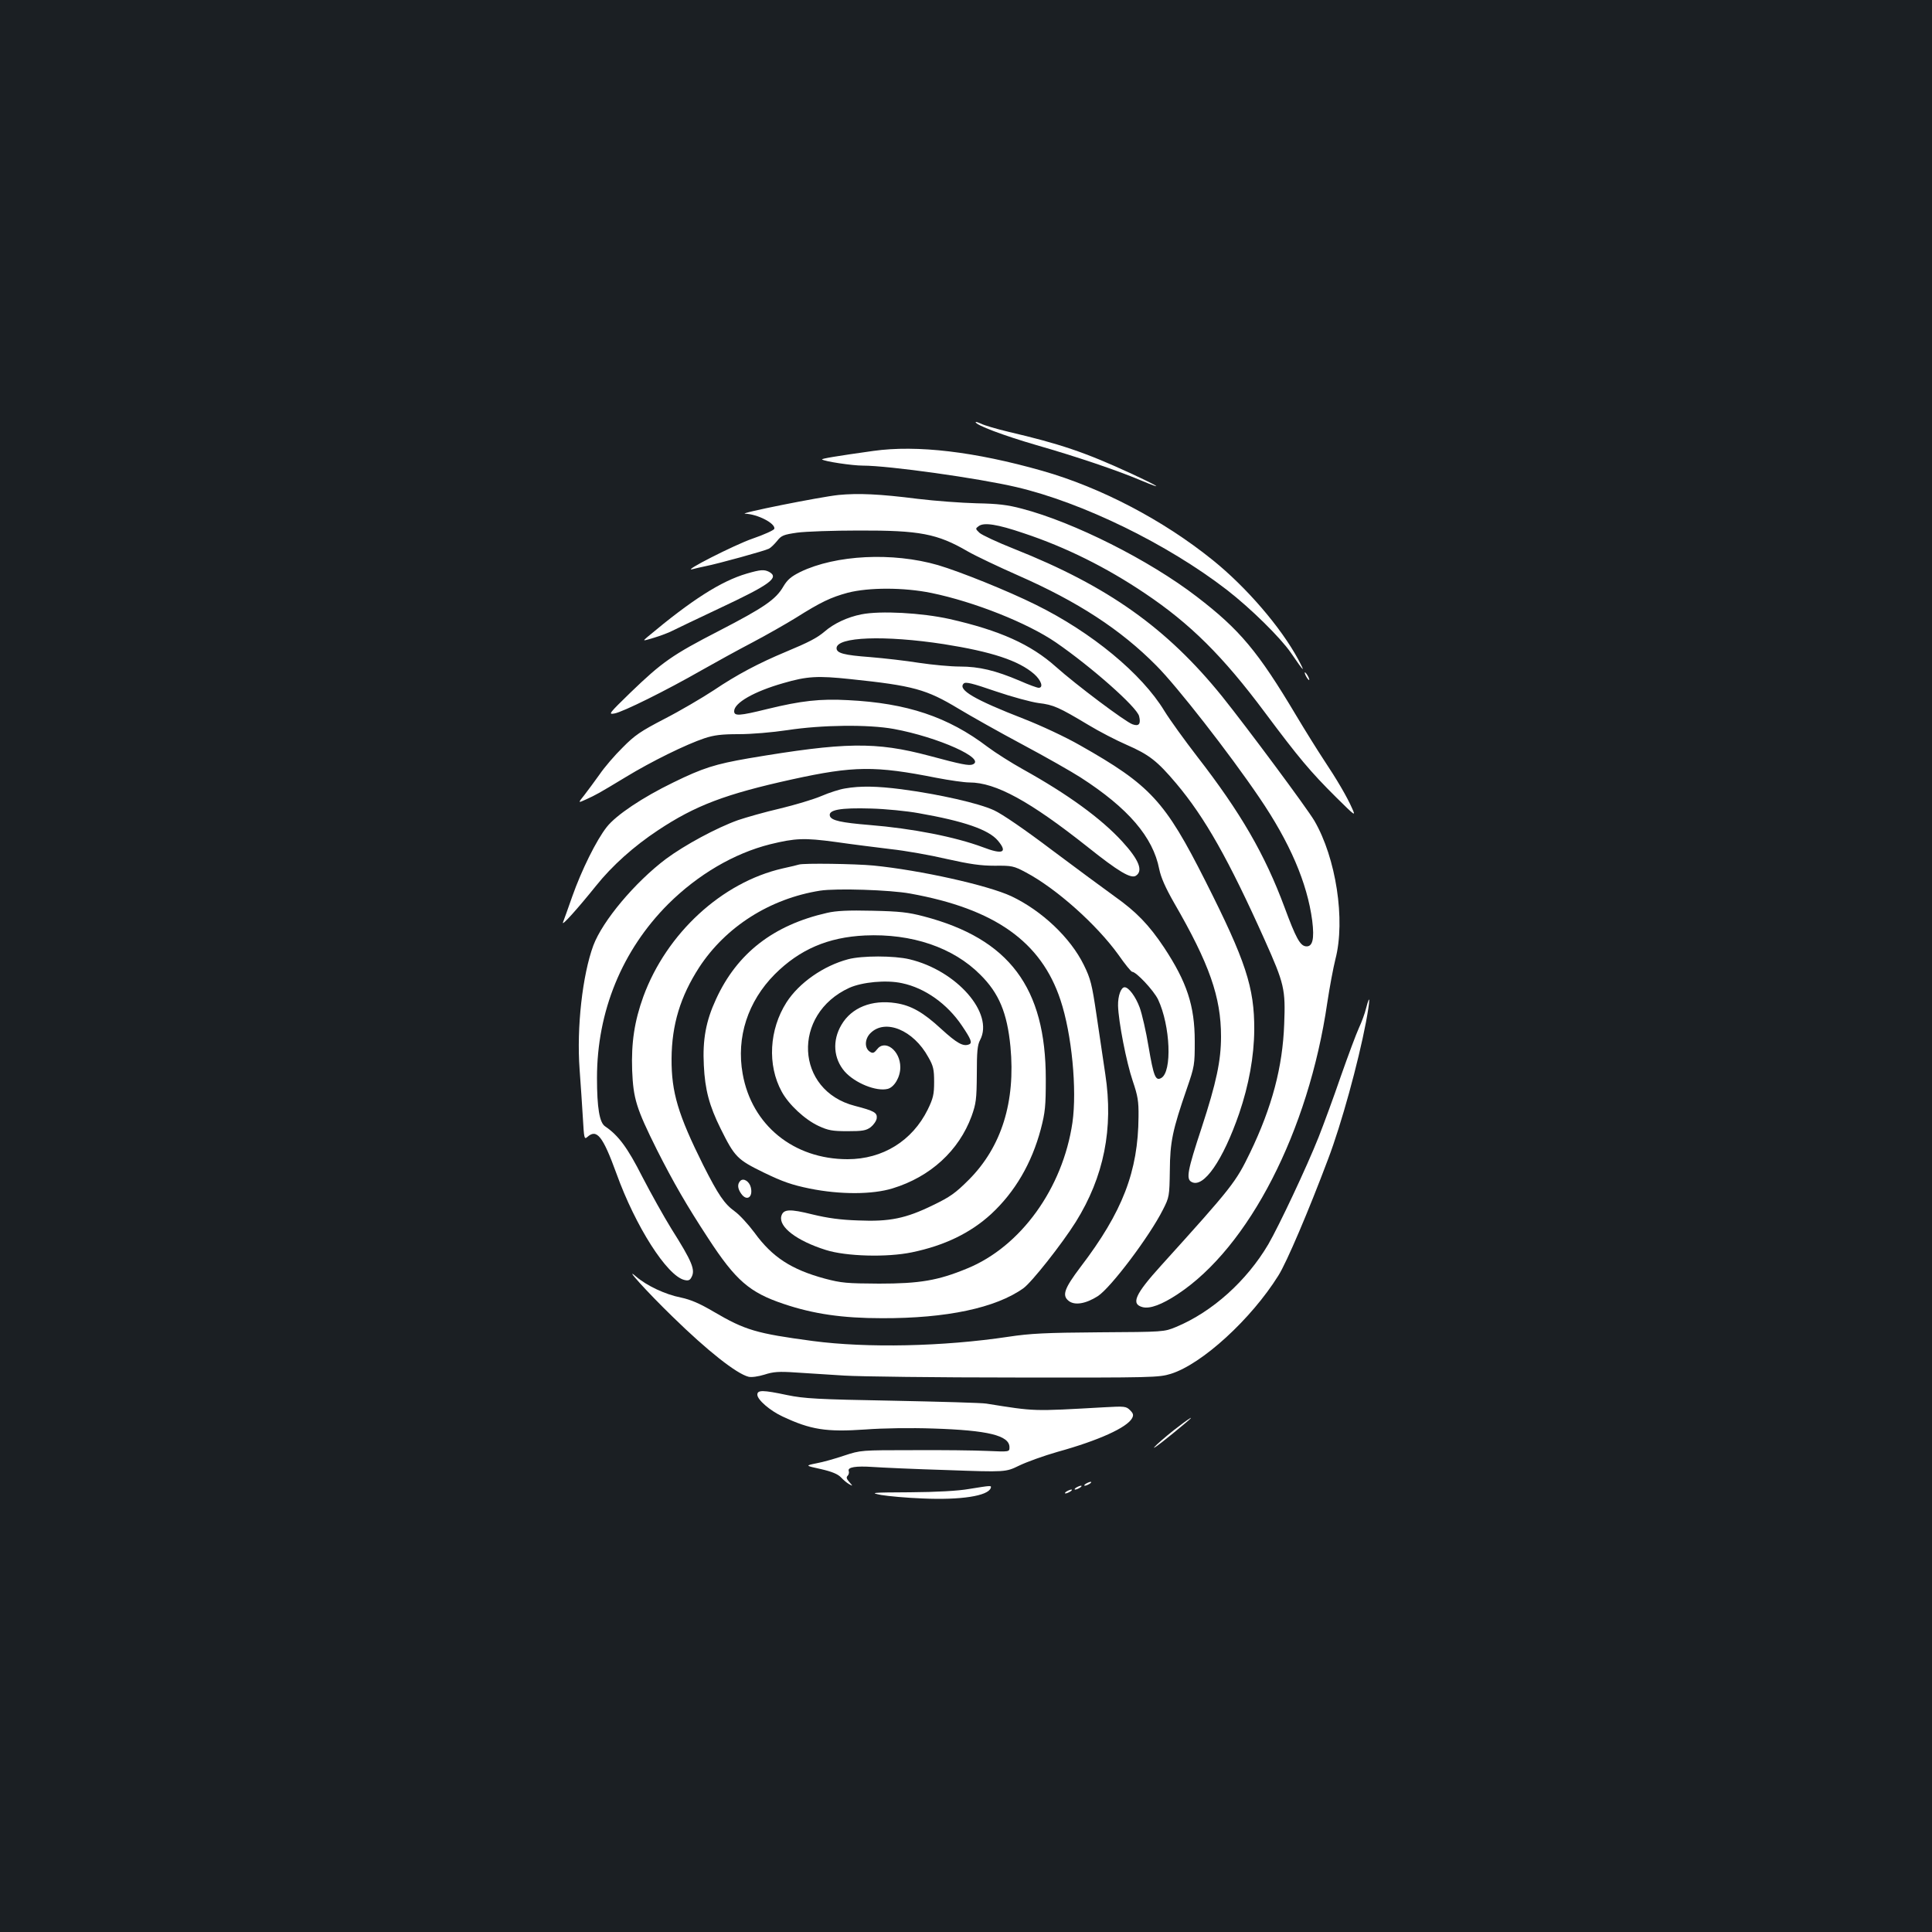 <?xml version="1.0" standalone="no"?>
<!DOCTYPE svg PUBLIC "-//W3C//DTD SVG 20010904//EN"
 "http://www.w3.org/TR/2001/REC-SVG-20010904/DTD/svg10.dtd">
<svg version="1.0" xmlns="http://www.w3.org/2000/svg"
 width="1000pt" height="1000pt" viewBox="0 0 1000 1000"
 preserveAspectRatio="xMidYMid meet">
<rect width="100%" height="100%" fill="#1b1f23"/>
<g transform="translate(0,1000) scale(0.1,-0.1)"
fill="#ffffff" stroke="none">
<path d="M5050 7815 c0 -15 143 -69 315 -119 209 -60 416 -130 539 -182 131
-55 96 -32 -56 38 -232 107 -363 151 -628 213 -63 15 -127 34 -142 42 -16 7
-28 11 -28 8z"/>
<path d="M4520 7666 c-193 -27 -269 -40 -265 -44 10 -10 156 -32 211 -32 134
0 598 -65 794 -111 343 -80 783 -295 1090 -532 124 -96 277 -247 331 -325 69
-101 79 -111 38 -34 -90 166 -268 373 -442 513 -255 206 -579 376 -882 462
-348 99 -648 135 -875 103z"/>
<path d="M4340 7438 c-96 -10 -526 -96 -483 -97 64 -2 157 -50 151 -78 -2 -7
-52 -30 -113 -51 -91 -31 -374 -175 -310 -158 11 3 40 10 65 15 70 14 309 80
330 91 10 5 29 24 43 41 21 27 33 32 103 42 43 6 187 11 319 11 315 1 406 -16
564 -108 42 -24 160 -80 262 -125 307 -135 529 -279 714 -466 107 -107 377
-453 533 -683 158 -232 248 -441 274 -637 12 -96 2 -138 -34 -133 -29 4 -51
44 -109 201 -102 275 -228 492 -453 782 -64 83 -140 188 -169 235 -117 193
-376 407 -666 550 -145 72 -391 171 -506 205 -235 68 -529 53 -712 -35 -48
-24 -67 -40 -88 -75 -39 -68 -101 -110 -333 -230 -243 -125 -295 -162 -459
-320 -111 -108 -116 -114 -83 -108 43 7 270 120 450 223 74 42 194 108 265
145 72 38 172 95 224 127 130 82 181 106 269 130 109 28 290 28 432 -1 224
-46 499 -156 645 -256 183 -126 420 -335 431 -382 10 -40 -1 -54 -34 -42 -36
12 -293 205 -397 298 -130 116 -290 188 -550 247 -144 32 -358 44 -457 24 -71
-14 -142 -47 -190 -89 -39 -33 -81 -55 -201 -105 -139 -58 -253 -118 -373
-199 -61 -40 -175 -107 -255 -148 -123 -64 -153 -84 -216 -148 -41 -40 -95
-103 -120 -140 -26 -36 -61 -84 -79 -107 -33 -41 -33 -41 9 -22 54 25 62 29
206 116 133 81 312 169 408 201 49 16 87 21 177 21 67 0 172 9 253 21 176 27
417 30 549 6 229 -42 482 -155 408 -184 -19 -7 -57 0 -224 45 -278 74 -437 71
-935 -13 -173 -30 -237 -50 -390 -125 -159 -77 -296 -169 -344 -230 -54 -68
-131 -224 -179 -360 -22 -63 -44 -124 -48 -134 -9 -24 76 71 171 189 83 104
196 205 320 287 194 129 350 188 695 264 319 70 430 71 747 8 68 -13 144 -24
171 -24 136 0 313 -97 613 -335 158 -126 222 -164 248 -148 39 25 17 82 -70
177 -110 120 -282 245 -514 374 -61 34 -143 86 -183 116 -205 156 -419 227
-722 242 -145 8 -243 -3 -419 -46 -146 -36 -171 -37 -171 -11 0 43 103 102
254 145 123 36 178 39 347 21 327 -34 394 -53 560 -153 63 -38 212 -122 332
-186 120 -64 255 -141 300 -170 247 -159 375 -309 407 -474 9 -44 32 -96 77
-175 183 -316 243 -488 243 -692 0 -125 -24 -238 -100 -471 -74 -224 -82 -267
-52 -282 62 -33 162 112 246 355 50 147 77 295 78 433 1 219 -44 356 -253 770
-209 414 -284 496 -650 703 -75 43 -202 102 -289 136 -257 100 -344 151 -312
183 10 10 43 2 165 -40 85 -29 185 -56 223 -61 77 -9 105 -22 257 -113 56 -34
145 -80 198 -103 117 -51 159 -84 257 -200 149 -177 271 -393 458 -810 102
-228 108 -255 101 -435 -8 -223 -63 -430 -176 -665 -75 -155 -92 -177 -459
-583 -138 -152 -160 -202 -97 -218 38 -9 98 13 180 67 369 243 678 844 775
1509 12 80 31 181 42 225 53 203 3 525 -109 717 -39 66 -348 482 -477 643
-286 354 -591 571 -1077 764 -86 34 -167 72 -179 83 -22 21 -22 22 -4 35 27
20 95 10 233 -37 217 -72 428 -177 627 -311 234 -157 403 -324 622 -618 174
-233 234 -305 368 -438 100 -99 102 -100 82 -56 -26 59 -78 148 -148 253 -31
47 -94 148 -140 225 -199 334 -293 446 -516 617 -246 189 -636 385 -904 455
-75 20 -125 26 -235 28 -77 2 -214 12 -305 23 -196 25 -308 30 -410 20z m545
-772 c247 -39 388 -85 468 -155 37 -33 49 -71 23 -71 -8 0 -52 16 -97 36 -127
54 -211 74 -311 74 -48 0 -143 9 -210 19 -68 11 -182 24 -255 30 -134 10 -173
20 -173 46 0 59 249 68 555 21z"/>
<path d="M3865 7031 c-133 -39 -285 -136 -514 -328 -26 -22 -26 -22 34 -4 33
10 76 26 95 36 19 10 129 62 243 116 264 124 312 159 258 189 -26 13 -44 12
-116 -9z"/>
<path d="M6760 6500 c6 -11 13 -20 16 -20 2 0 0 9 -6 20 -6 11 -13 20 -16 20
-2 0 0 -9 6 -20z"/>
<path d="M4374 5919 c-27 -4 -83 -22 -122 -39 -40 -17 -136 -46 -215 -65 -78
-18 -176 -46 -217 -60 -112 -40 -276 -129 -372 -200 -161 -121 -329 -321 -377
-449 -56 -152 -87 -424 -71 -641 6 -77 13 -191 17 -253 6 -104 7 -111 23 -97
49 44 80 5 151 -190 98 -272 261 -528 351 -550 20 -5 29 -2 37 14 21 38 4 80
-104 251 -39 63 -107 185 -151 270 -76 150 -123 213 -192 260 -29 19 -42 96
-42 251 0 344 130 661 369 900 153 152 340 262 527 309 131 32 177 34 339 12
83 -12 211 -28 285 -37 75 -8 205 -31 290 -51 121 -27 176 -35 249 -35 88 1
98 -1 160 -34 157 -83 366 -269 480 -427 34 -49 66 -88 71 -88 21 0 111 -96
134 -143 64 -136 74 -376 16 -407 -29 -16 -39 9 -65 162 -13 79 -34 170 -46
203 -21 57 -57 105 -78 105 -19 0 -35 -45 -34 -95 2 -82 43 -293 76 -390 26
-77 31 -104 30 -185 -2 -283 -82 -492 -301 -779 -83 -110 -96 -146 -61 -174
31 -25 88 -16 151 24 67 43 269 311 338 449 32 63 33 69 35 200 1 150 14 211
88 425 40 116 41 124 41 245 0 185 -41 307 -159 486 -78 117 -144 185 -254
263 -53 38 -199 146 -326 241 -136 103 -258 187 -300 206 -77 36 -283 83 -480
109 -125 16 -211 18 -291 4z m381 -128 c234 -41 362 -85 410 -142 52 -62 26
-74 -78 -34 -142 53 -364 97 -588 115 -145 12 -194 23 -203 45 -12 33 52 45
214 40 74 -2 185 -13 245 -24z"/>
<path d="M4135 5525 c-5 -2 -43 -11 -84 -20 -315 -72 -601 -336 -721 -663 -46
-127 -63 -238 -58 -382 6 -147 21 -196 128 -411 86 -170 154 -288 266 -459
142 -218 214 -280 390 -339 154 -52 305 -74 509 -74 334 -1 589 53 732 155 43
31 198 227 271 343 146 234 196 484 153 765 -11 74 -32 214 -46 310 -23 155
-30 184 -65 255 -69 141 -217 281 -375 356 -122 57 -472 135 -714 159 -94 9
-362 13 -386 5z m576 -150 c438 -79 678 -249 778 -551 59 -177 86 -464 62
-634 -50 -341 -268 -643 -546 -756 -150 -62 -245 -78 -455 -78 -167 1 -194 3
-281 26 -173 47 -272 111 -364 238 -32 43 -78 93 -102 110 -54 39 -85 85 -163
239 -130 261 -165 377 -164 551 1 177 46 323 143 473 138 211 367 356 626 397
84 13 363 4 466 -15z"/>
<path d="M4281 5275 c-278 -63 -466 -209 -575 -447 -52 -112 -70 -209 -63
-342 6 -126 28 -209 87 -328 73 -147 86 -160 223 -227 99 -48 146 -64 238 -83
159 -32 325 -31 429 1 196 60 343 195 409 374 23 65 26 86 27 217 0 116 3 151
17 177 73 138 -121 360 -366 418 -80 19 -246 19 -317 0 -128 -34 -254 -122
-319 -223 -90 -141 -100 -325 -25 -462 36 -67 120 -145 191 -178 50 -23 71
-27 150 -27 77 0 96 3 120 21 15 12 29 32 31 46 3 29 -13 38 -113 64 -309 79
-328 474 -29 611 67 30 192 42 273 24 119 -25 234 -107 310 -220 48 -71 55
-90 36 -97 -30 -12 -63 7 -143 80 -93 86 -156 122 -236 134 -123 19 -229 -23
-281 -113 -48 -81 -41 -174 17 -241 53 -60 164 -105 223 -90 34 9 65 61 65
112 0 87 -80 147 -121 92 -15 -19 -22 -21 -36 -12 -29 18 -28 66 2 96 76 77
223 17 300 -124 26 -45 30 -64 30 -128 0 -65 -5 -85 -33 -143 -80 -162 -233
-257 -415 -257 -279 0 -496 176 -543 442 -34 189 27 375 166 515 129 129 276
192 467 201 242 11 457 -62 597 -203 97 -96 139 -198 156 -372 27 -286 -46
-519 -215 -689 -70 -70 -97 -89 -186 -132 -141 -69 -225 -86 -387 -79 -92 3
-157 12 -236 31 -120 30 -152 28 -162 -9 -14 -56 81 -128 231 -175 104 -33
316 -39 445 -12 169 35 303 100 410 198 124 115 210 263 257 439 23 88 26 120
26 260 0 473 -189 726 -632 842 -80 21 -124 26 -266 29 -124 3 -187 0 -234
-11z"/>
<path d="M3832 3888 c-16 -16 -15 -39 4 -66 29 -42 63 -19 50 33 -8 31 -38 49
-54 33z"/>
<path d="M7071 4782 c-6 -26 -23 -72 -37 -102 -14 -30 -56 -143 -94 -251 -37
-108 -89 -249 -115 -315 -62 -156 -205 -459 -260 -554 -112 -190 -290 -350
-477 -428 -63 -26 -63 -26 -398 -28 -278 -2 -358 -6 -470 -23 -340 -51 -732
-59 -1013 -22 -292 39 -350 56 -512 151 -73 43 -119 63 -171 74 -81 16 -176
61 -231 108 -70 61 54 -77 188 -207 182 -178 331 -295 393 -311 16 -4 50 1 83
11 46 15 75 17 162 11 58 -4 171 -11 251 -16 80 -5 478 -10 885 -10 715 -1
742 0 805 19 161 50 416 283 557 509 43 68 157 336 257 602 69 181 156 499
196 708 22 117 23 158 1 74z"/>
<path d="M3920 2781 c0 -26 66 -83 131 -113 145 -68 225 -81 428 -67 90 7 238
9 351 5 284 -9 395 -36 395 -97 0 -24 0 -24 -115 -19 -63 3 -236 5 -385 4
-268 0 -270 0 -355 -28 -47 -16 -111 -34 -144 -40 -59 -12 -59 -12 23 -30 57
-13 88 -26 104 -43 12 -13 31 -29 42 -35 20 -11 20 -11 1 11 -14 16 -17 24 -9
32 6 6 9 17 6 25 -7 20 36 27 125 21 42 -3 214 -11 382 -16 305 -11 305 -11
375 23 39 19 128 51 198 71 213 59 361 126 387 175 8 16 6 24 -11 41 -20 20
-28 21 -133 15 -375 -21 -354 -22 -611 19 -22 4 -240 10 -485 15 -390 7 -457
11 -545 29 -127 27 -155 27 -155 2z"/>
<path d="M6075 2597 c-44 -35 -89 -74 -100 -87 -17 -20 69 47 164 127 57 48
11 19 -64 -40z"/>
<path d="M5620 2320 c-8 -5 -10 -10 -5 -10 6 0 17 5 25 10 8 5 11 10 5 10 -5
0 -17 -5 -25 -10z"/>
<path d="M5015 2293 c-57 -10 -169 -16 -304 -17 -202 -1 -211 -2 -150 -14 35
-6 132 -15 214 -18 198 -9 339 13 353 54 4 14 5 14 -113 -5z"/>
<path d="M5570 2300 c-8 -5 -10 -10 -5 -10 6 0 17 5 25 10 8 5 11 10 5 10 -5
0 -17 -5 -25 -10z"/>
<path d="M5520 2280 c-8 -5 -10 -10 -5 -10 6 0 17 5 25 10 8 5 11 10 5 10 -5
0 -17 -5 -25 -10z"/>
</g>
</svg>
